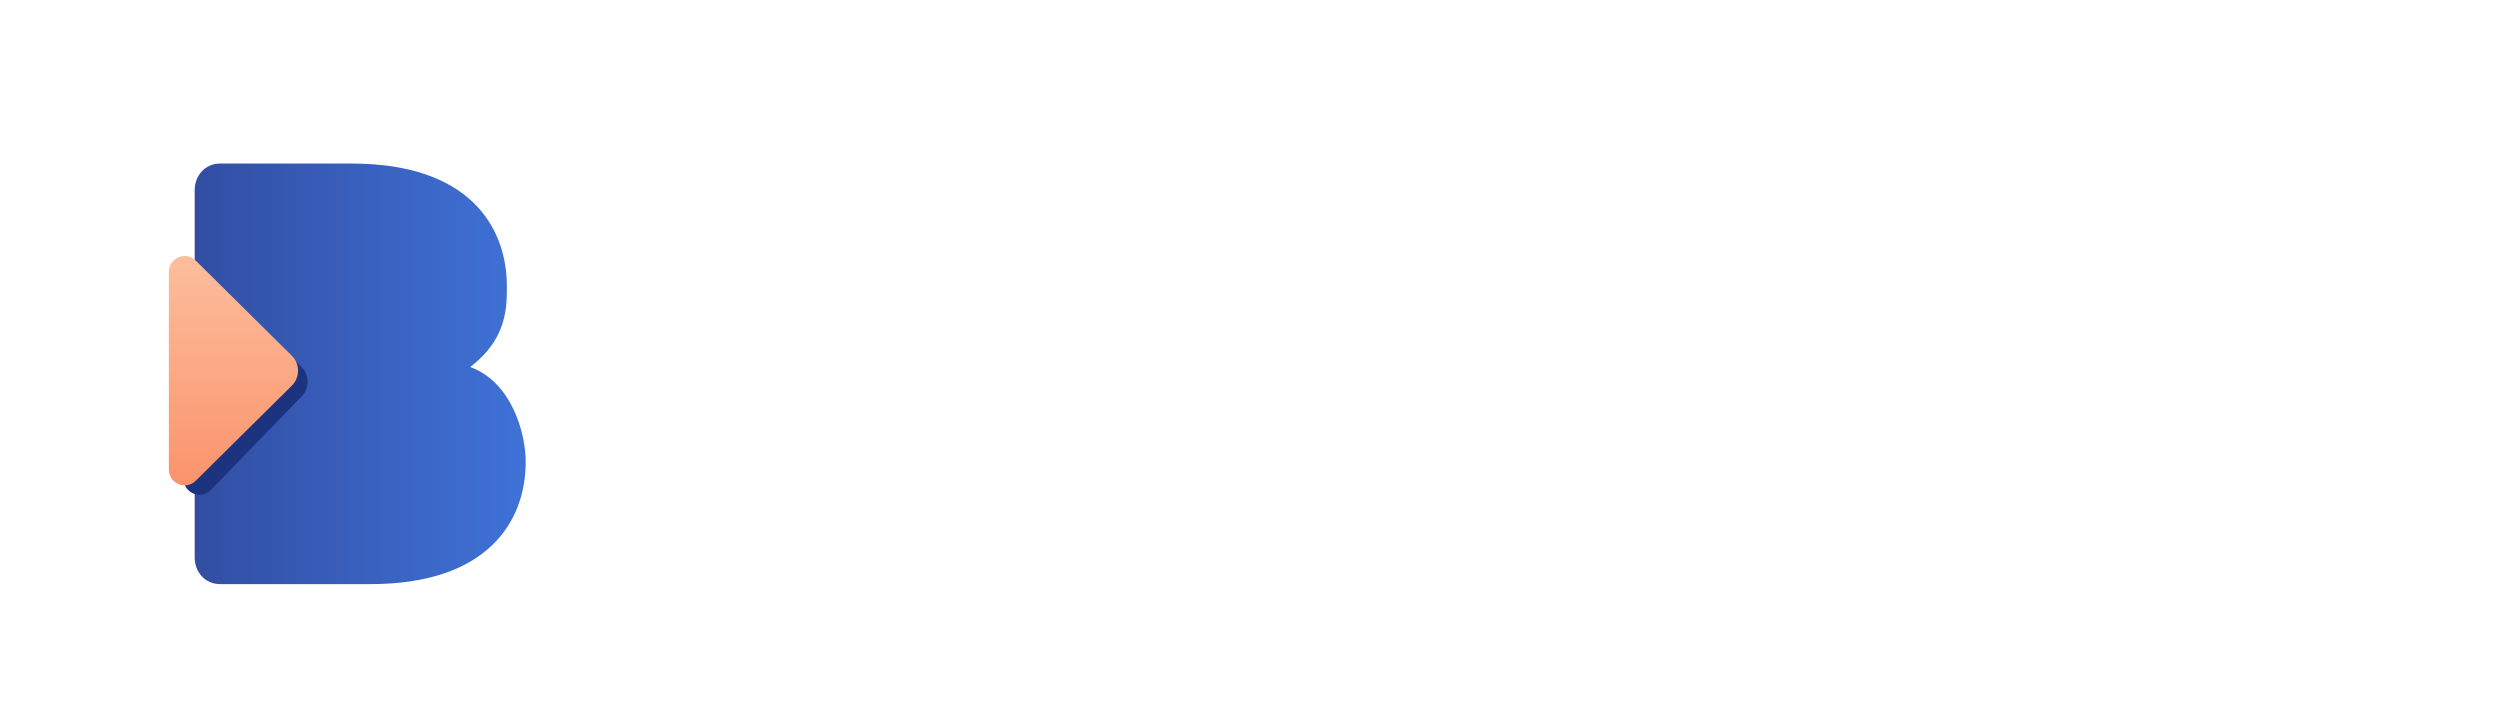 <svg width="214" height="60" viewBox="0 0 214 60" fill="none" xmlns="http://www.w3.org/2000/svg">
<rect width="60" height="60" rx="15" fill="white"/>
<g filter="url(#filter0_d)">
<path d="M18.831 12L30.11 12C40.111 12 43.389 17.354 43.389 22.523C43.389 24.308 43.389 27.041 40.247 29.415C43.803 30.708 45.001 35.077 45.001 37.538C45.001 42.646 41.722 48 31.721 48L18.831 48C17.553 48 16.664 46.954 16.664 45.723L16.664 14.277C16.664 13.046 17.553 12 18.831 12Z" fill="url(#paint0_linear)"/>
<path d="M15.727 22.976C15.727 21.789 17.148 21.18 18.008 21.997L25.772 29.377C26.498 30.067 26.521 31.217 25.823 31.935L18.046 39.943C17.201 40.813 15.727 40.215 15.727 39.002V22.976Z" fill="#1C347F"/>
<path d="M14.454 21.266C14.454 20.067 15.902 19.463 16.754 20.307L24.98 28.451C25.692 29.155 25.692 30.305 24.98 31.009L16.754 39.154C15.902 39.997 14.454 39.394 14.454 38.194V21.266Z" fill="url(#paint1_linear)"/>
</g>
<path fill-rule="evenodd" clip-rule="evenodd" d="M96.774 23.987C96.774 26.061 95.944 27.78 94.499 28.741C94.479 28.754 94.452 28.772 94.425 28.789C94.386 28.813 94.39 28.871 94.432 28.89C94.465 28.905 94.5 28.921 94.525 28.933C96.703 29.97 97.84 32.009 97.84 34.573C97.84 39.223 94.712 42 89.418 42H80.481C80.172 42 80 41.827 80 41.479V17.705C80 17.358 80.172 17.184 80.481 17.184H89.418C94.059 17.184 96.774 19.683 96.774 23.987ZM83.865 37.932C83.865 38.089 83.993 38.217 84.151 38.217H89.272C91.677 38.217 93.38 37.194 93.38 34.569C93.38 32.42 92.111 30.954 89.239 30.954H84.151C83.993 30.954 83.865 31.082 83.865 31.239V37.932ZM92.488 24.127C92.488 21.985 91.1 20.967 89.239 20.967H84.151C83.993 20.967 83.865 21.095 83.865 21.253V27.037C83.865 27.195 83.993 27.323 84.151 27.323H89.239C91.134 27.323 92.488 26.339 92.488 24.127ZM105.083 41.879H101.979C101.657 41.879 101.443 41.697 101.443 41.334V23.878C101.443 23.552 101.657 23.37 101.979 23.37H105.083C105.404 23.37 105.582 23.552 105.582 23.878V41.334C105.582 41.697 105.404 41.879 105.083 41.879ZM101.92 21.133C101.625 21.102 101.408 20.851 101.408 20.555V19.111V17.667C101.408 17.371 101.625 17.12 101.92 17.089C102.318 17.047 102.897 17 103.477 17C104.057 17 104.637 17.047 105.034 17.089C105.329 17.12 105.546 17.371 105.546 17.667V19.111V20.555C105.546 20.851 105.329 21.102 105.034 21.133C104.637 21.175 104.057 21.222 103.477 21.222C102.897 21.222 102.318 21.175 101.92 21.133ZM113.961 34.761C113.961 36.758 114.96 37.921 116.78 37.921C117.101 37.921 117.226 37.884 117.796 37.848C118.153 37.848 118.575 38.081 118.665 38.356C118.665 38.356 118.813 38.913 118.813 39.736C118.813 40.559 118.665 41.116 118.665 41.116C118.522 41.469 118.522 41.661 118.165 41.697C117.559 41.734 116.958 41.77 116.423 41.77C112.712 41.77 109.822 39.845 109.822 35.052V17.547C109.822 17.221 110 17.039 110.357 17.039H113.366C113.652 17.039 113.866 17.221 113.901 17.511C113.901 17.511 113.916 21.337 113.923 22.644C113.923 22.683 113.923 22.732 113.924 22.783C113.924 22.947 114.058 23.08 114.222 23.08C114.229 23.08 114.235 23.08 114.241 23.08C115.408 23.08 118.04 23.08 118.04 23.08C118.361 23.08 118.506 23.234 118.575 23.588C118.575 23.588 118.724 24.182 118.724 25.065C118.724 25.948 118.575 26.542 118.575 26.542C118.495 26.919 118.361 27.05 118.04 27.05C118.04 27.05 115.379 27.05 114.196 27.05C114.066 27.05 113.961 27.156 113.961 27.286C113.961 29.777 113.961 34.761 113.961 34.761ZM126.359 23.501C126.359 23.713 126.575 23.857 126.773 23.781C126.839 23.756 126.902 23.732 126.954 23.714C127.927 23.369 129.033 23.146 130.213 23.146C134.708 23.146 138.027 24.619 138.027 32.086C138.027 39.553 134.53 41.921 129.82 41.921C127.501 41.921 124.754 41.413 122.649 40.614C122.328 40.505 122.221 40.323 122.221 39.997V17.578C122.221 17.215 122.399 17.033 122.756 17.033H125.824C126.181 17.033 126.359 17.215 126.359 17.578C126.359 17.578 126.359 21.222 126.359 23.347C126.359 23.39 126.359 23.444 126.359 23.501ZM129.713 38.296C132.282 38.296 133.816 36.679 133.816 32.407C133.816 28.134 132.354 26.735 129.785 26.735C128.638 26.735 127.619 26.995 126.793 27.427C126.712 27.469 126.594 27.538 126.502 27.593C126.413 27.646 126.359 27.743 126.359 27.846V37.582C126.359 37.706 126.436 37.817 126.552 37.858C126.666 37.9 126.808 37.948 126.908 37.976C127.716 38.202 128.738 38.296 129.713 38.296ZM153.47 22.977H156.574C156.895 22.977 157.109 23.158 157.109 23.485V39.815C157.109 40.142 156.966 40.36 156.717 40.469C154.683 41.377 152.221 41.921 149.724 41.921C144.871 41.921 141.553 39.561 141.553 33.75V23.485C141.553 23.158 141.731 22.977 142.088 22.977H145.192C145.513 22.977 145.692 23.158 145.692 23.485V33.678C145.692 37.091 147.19 38.145 149.724 38.145C150.72 38.145 151.767 38.041 152.563 37.832C152.578 37.829 152.593 37.824 152.609 37.82C152.826 37.759 152.97 37.556 152.97 37.331C152.97 32.615 152.97 23.485 152.97 23.485C152.97 23.158 153.149 22.977 153.47 22.977ZM164.691 41.849H161.623C161.266 41.849 161.087 41.667 161.087 41.304V24.671C161.087 24.381 161.194 24.163 161.48 24.018C163.549 23.11 166.047 22.601 168.58 22.601C173.504 22.601 176.858 24.926 176.858 30.736V41.304C176.858 41.667 176.679 41.849 176.358 41.849H173.254C172.933 41.849 172.719 41.667 172.719 41.304V30.809C172.719 27.395 171.185 26.378 168.58 26.378C167.584 26.378 166.517 26.501 165.712 26.665C165.702 26.667 165.692 26.669 165.681 26.671C165.413 26.728 165.226 26.971 165.226 27.245C165.226 27.27 165.226 27.293 165.226 27.314C165.226 31.977 165.226 41.304 165.226 41.304C165.226 41.667 165.048 41.849 164.691 41.849ZM194.579 39.918C192.759 41.225 190.761 41.952 188.263 41.952C183.268 41.952 180.271 39.192 180.271 32.243C180.271 25.295 183.304 22.571 188.228 22.571C190.297 22.571 192.259 23.152 194.079 24.314C194.364 24.496 194.309 24.685 194.222 25.077C194.222 25.077 193.936 25.924 193.704 26.288C193.472 26.651 192.83 27.256 192.83 27.256C192.538 27.481 192.402 27.583 192.081 27.401C190.975 26.747 189.655 26.348 188.335 26.348C185.801 26.348 184.41 27.655 184.41 32.261C184.41 36.867 185.837 38.175 188.299 38.175C189.655 38.175 191.118 37.739 192.438 36.867C192.759 36.686 192.83 36.686 193.187 37.013C193.187 37.013 193.835 37.678 194.085 38.042C194.335 38.405 194.686 39.192 194.686 39.192C194.802 39.61 194.864 39.7 194.579 39.918ZM202.369 23.509C202.369 23.678 202.534 23.796 202.696 23.746C203.67 23.442 204.846 23.237 206.222 23.237C210.575 23.237 214 25.598 214 31.444V41.334C214 41.697 213.822 41.879 213.5 41.879H210.396C210.075 41.879 209.861 41.697 209.861 41.334V31.553C209.861 28.067 208.434 27.014 205.794 27.014C204.805 27.014 203.817 27.143 203.023 27.401C202.937 27.429 202.827 27.472 202.722 27.515C202.505 27.604 202.369 27.818 202.369 28.052C202.369 28.132 202.369 28.21 202.369 28.27C202.369 32.827 202.369 41.334 202.369 41.334C202.369 41.697 202.19 41.879 201.833 41.879H198.765C198.408 41.879 198.23 41.697 198.23 41.334V17.669C198.23 17.305 198.408 17.124 198.765 17.124H201.833C202.19 17.124 202.369 17.305 202.369 17.669C202.369 17.669 202.369 21.308 202.369 23.43C202.369 23.453 202.369 23.48 202.369 23.509Z" fill="white"/>
<defs>
<filter id="filter0_d" x="10.454" y="10" width="38.546" height="44" filterUnits="userSpaceOnUse" color-interpolation-filters="sRGB">
<feFlood flood-opacity="0" result="BackgroundImageFix"/>
<feColorMatrix in="SourceAlpha" type="matrix" values="0 0 0 0 0 0 0 0 0 0 0 0 0 0 0 0 0 0 127 0"/>
<feOffset dy="2"/>
<feGaussianBlur stdDeviation="2"/>
<feColorMatrix type="matrix" values="0 0 0 0 0 0 0 0 0 0 0 0 0 0 0 0 0 0 0.2 0"/>
<feBlend mode="normal" in2="BackgroundImageFix" result="effect1_dropShadow"/>
<feBlend mode="normal" in="SourceGraphic" in2="effect1_dropShadow" result="shape"/>
</filter>
<linearGradient id="paint0_linear" x1="45.001" y1="12" x2="16.664" y2="12" gradientUnits="userSpaceOnUse">
<stop stop-color="#3F72D7"/>
<stop offset="1" stop-color="#324EA3"/>
</linearGradient>
<linearGradient id="paint1_linear" x1="14.454" y1="18.03" x2="14.454" y2="41.43" gradientUnits="userSpaceOnUse">
<stop stop-color="#FDC2A1"/>
<stop offset="1" stop-color="#FA8F68"/>
</linearGradient>
</defs>
</svg>
